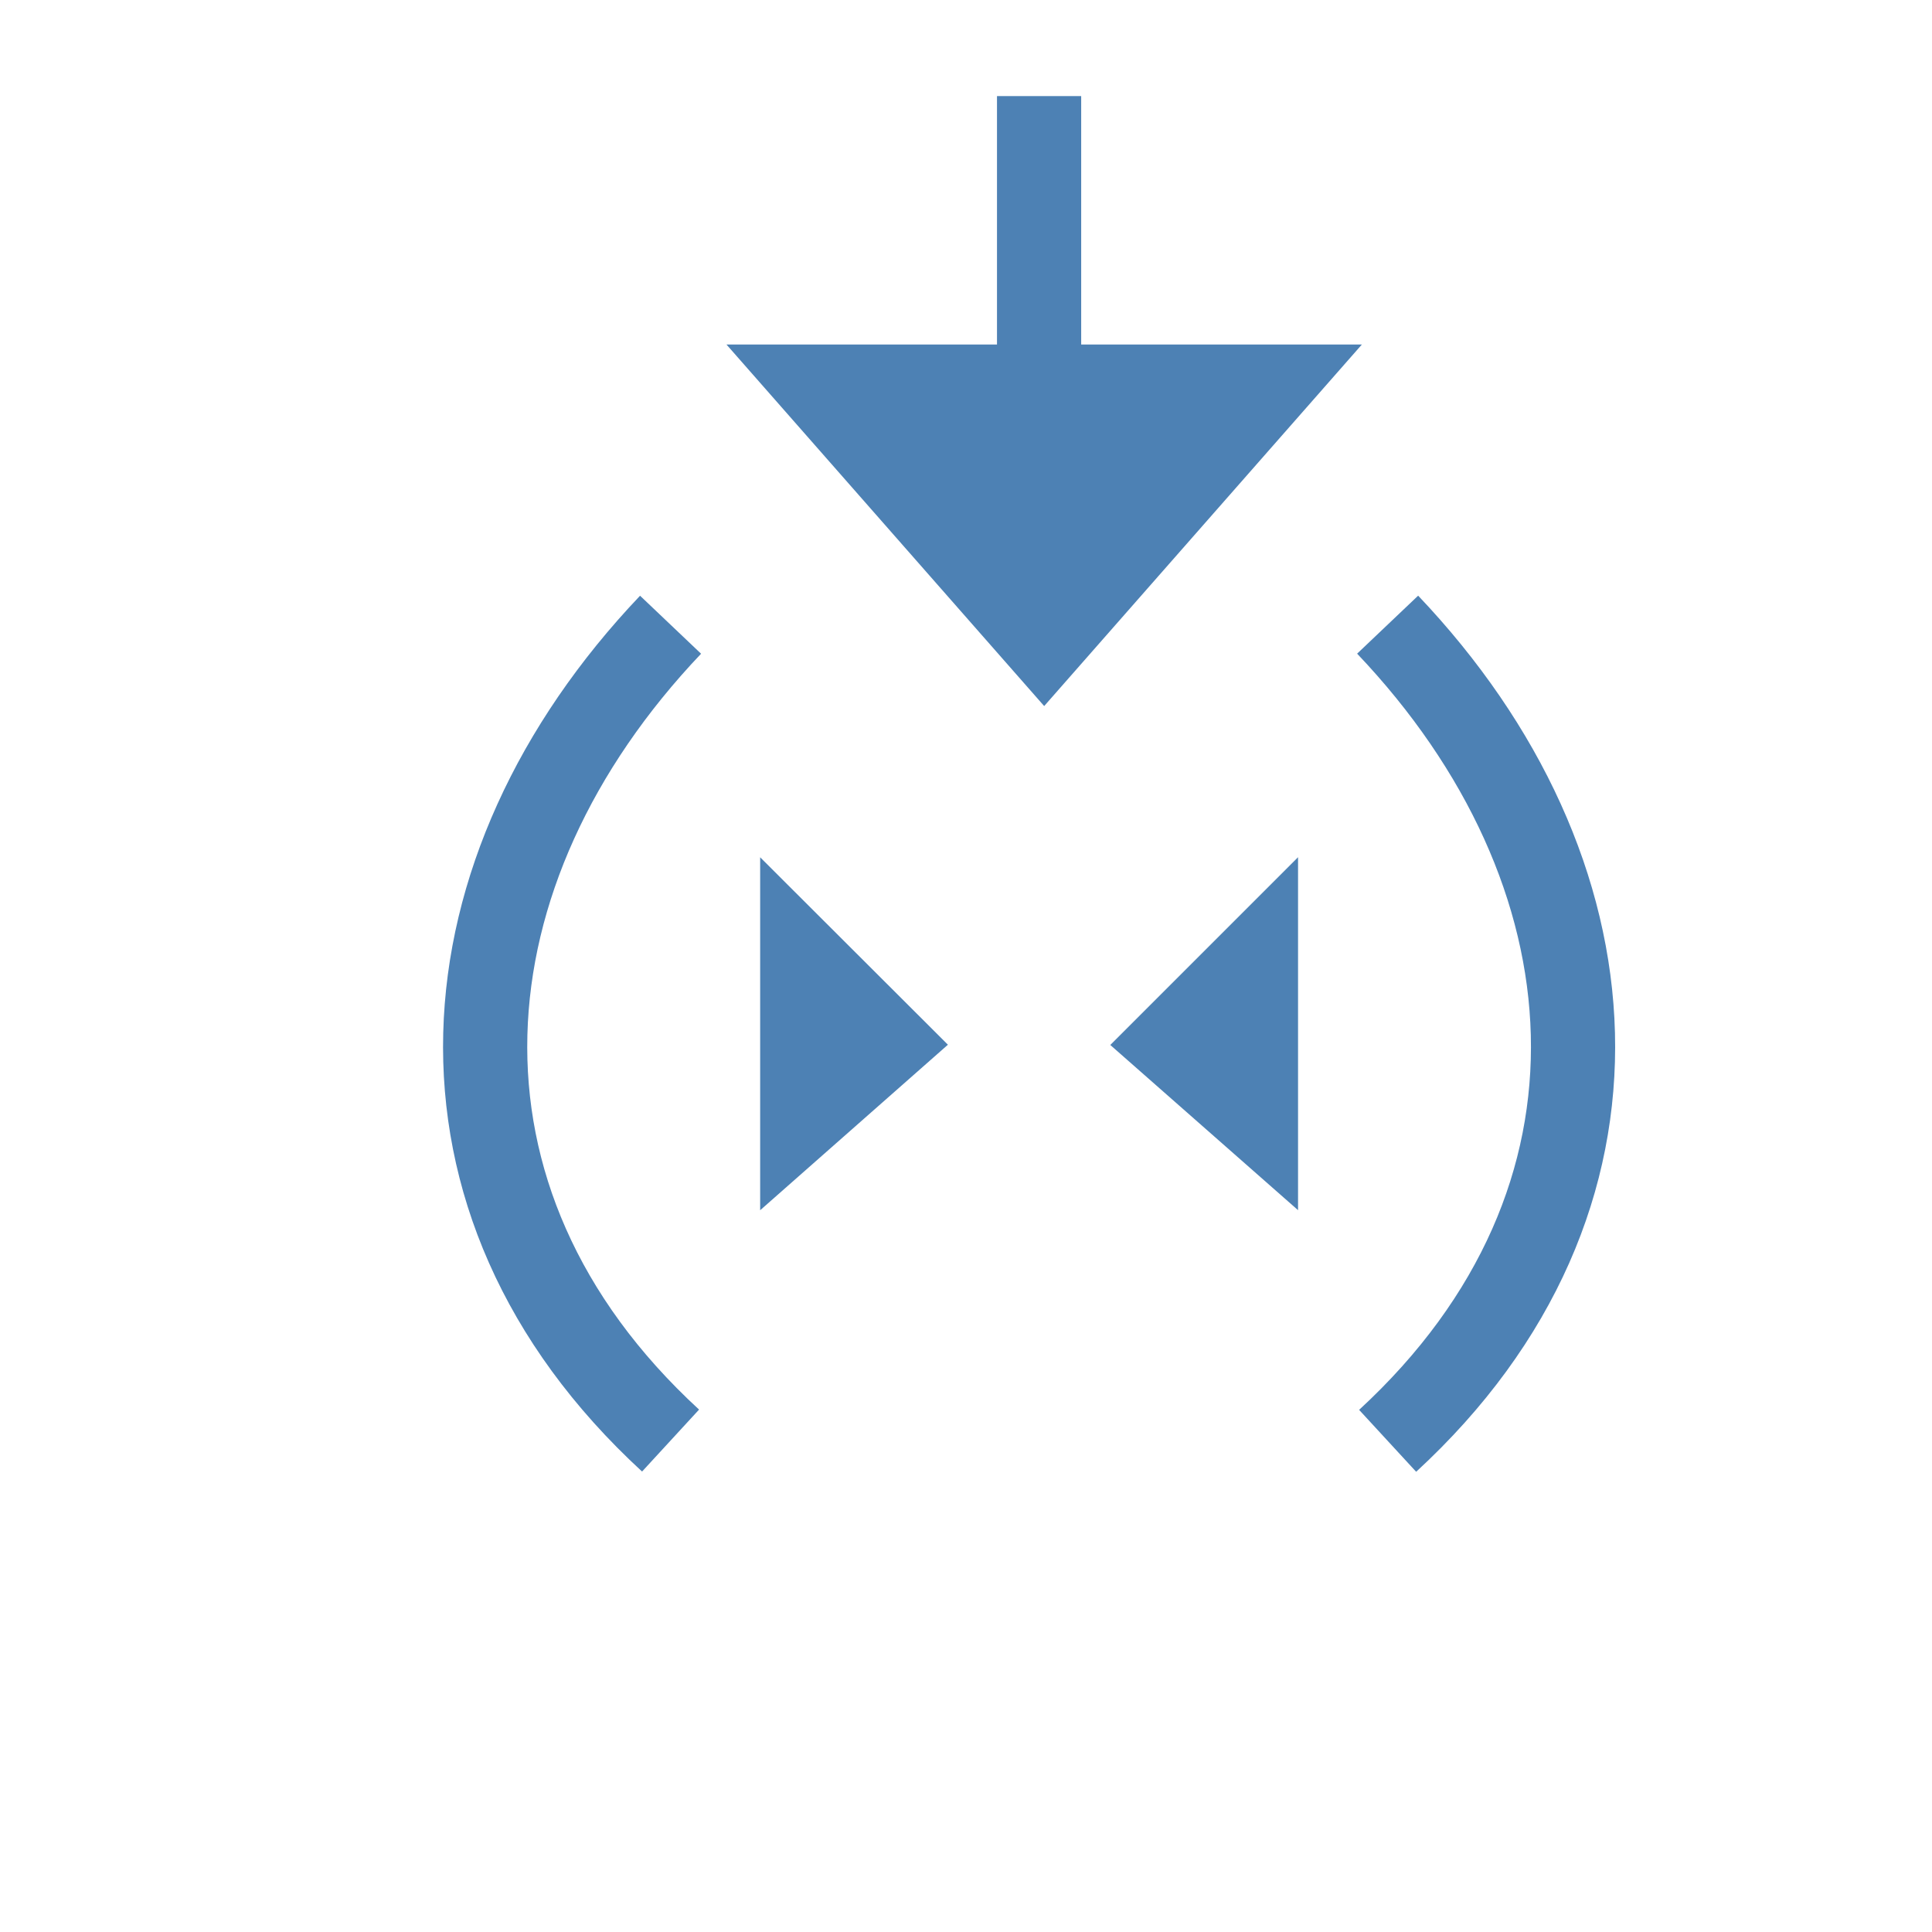 <svg xmlns="http://www.w3.org/2000/svg" width="16" height="16">
    <path d="M2.506 3.925V2.814l.591.59z" style="fill:#4d81b4;fill-opacity:1;stroke:none;stroke-width:.302px;stroke-linecap:butt;stroke-linejoin:miter;stroke-opacity:1" transform="translate(-.298 -.304)scale(2.631)"/>
    <path d="M2.224 4.65c-.824-.758-.731-1.799 0-2.568" style="fill:none;stroke:#4d81b4;stroke-width:.265px;stroke-linecap:butt;stroke-linejoin:miter;stroke-opacity:1" transform="translate(-.298 -.304)scale(2.631)"/>
    <path d="M2.482 3.894V2.783l.591.591z" style="fill:#4d81b4;fill-opacity:1;stroke:none;stroke-width:.302px;stroke-linecap:butt;stroke-linejoin:miter;stroke-opacity:1" transform="matrix(-2.631 0 0 2.631 17.28 -.223)"/>
    <path d="M2.2 4.62c-.824-.759-.731-1.8 0-2.569" style="fill:none;stroke:#4d81b4;stroke-width:.265px;stroke-linecap:butt;stroke-linejoin:miter;stroke-opacity:1" transform="matrix(-2.631 0 0 2.631 17.28 -.223)"/>
    <path d="M2.4 1.2h2l-1 1.138z" style="fill:#4d81b4;fill-opacity:1;stroke:none;stroke-width:.559px;stroke-linecap:butt;stroke-linejoin:miter;stroke-opacity:1" transform="translate(-.298 -.304)scale(2.631)"/>
    <path d="M3.384.418v.903" style="fill:none;fill-opacity:1;stroke:#4d81b4;stroke-width:.265px;stroke-linecap:butt;stroke-linejoin:miter;stroke-opacity:1" transform="translate(-.298 -.304)scale(2.631)"/>
</svg>
